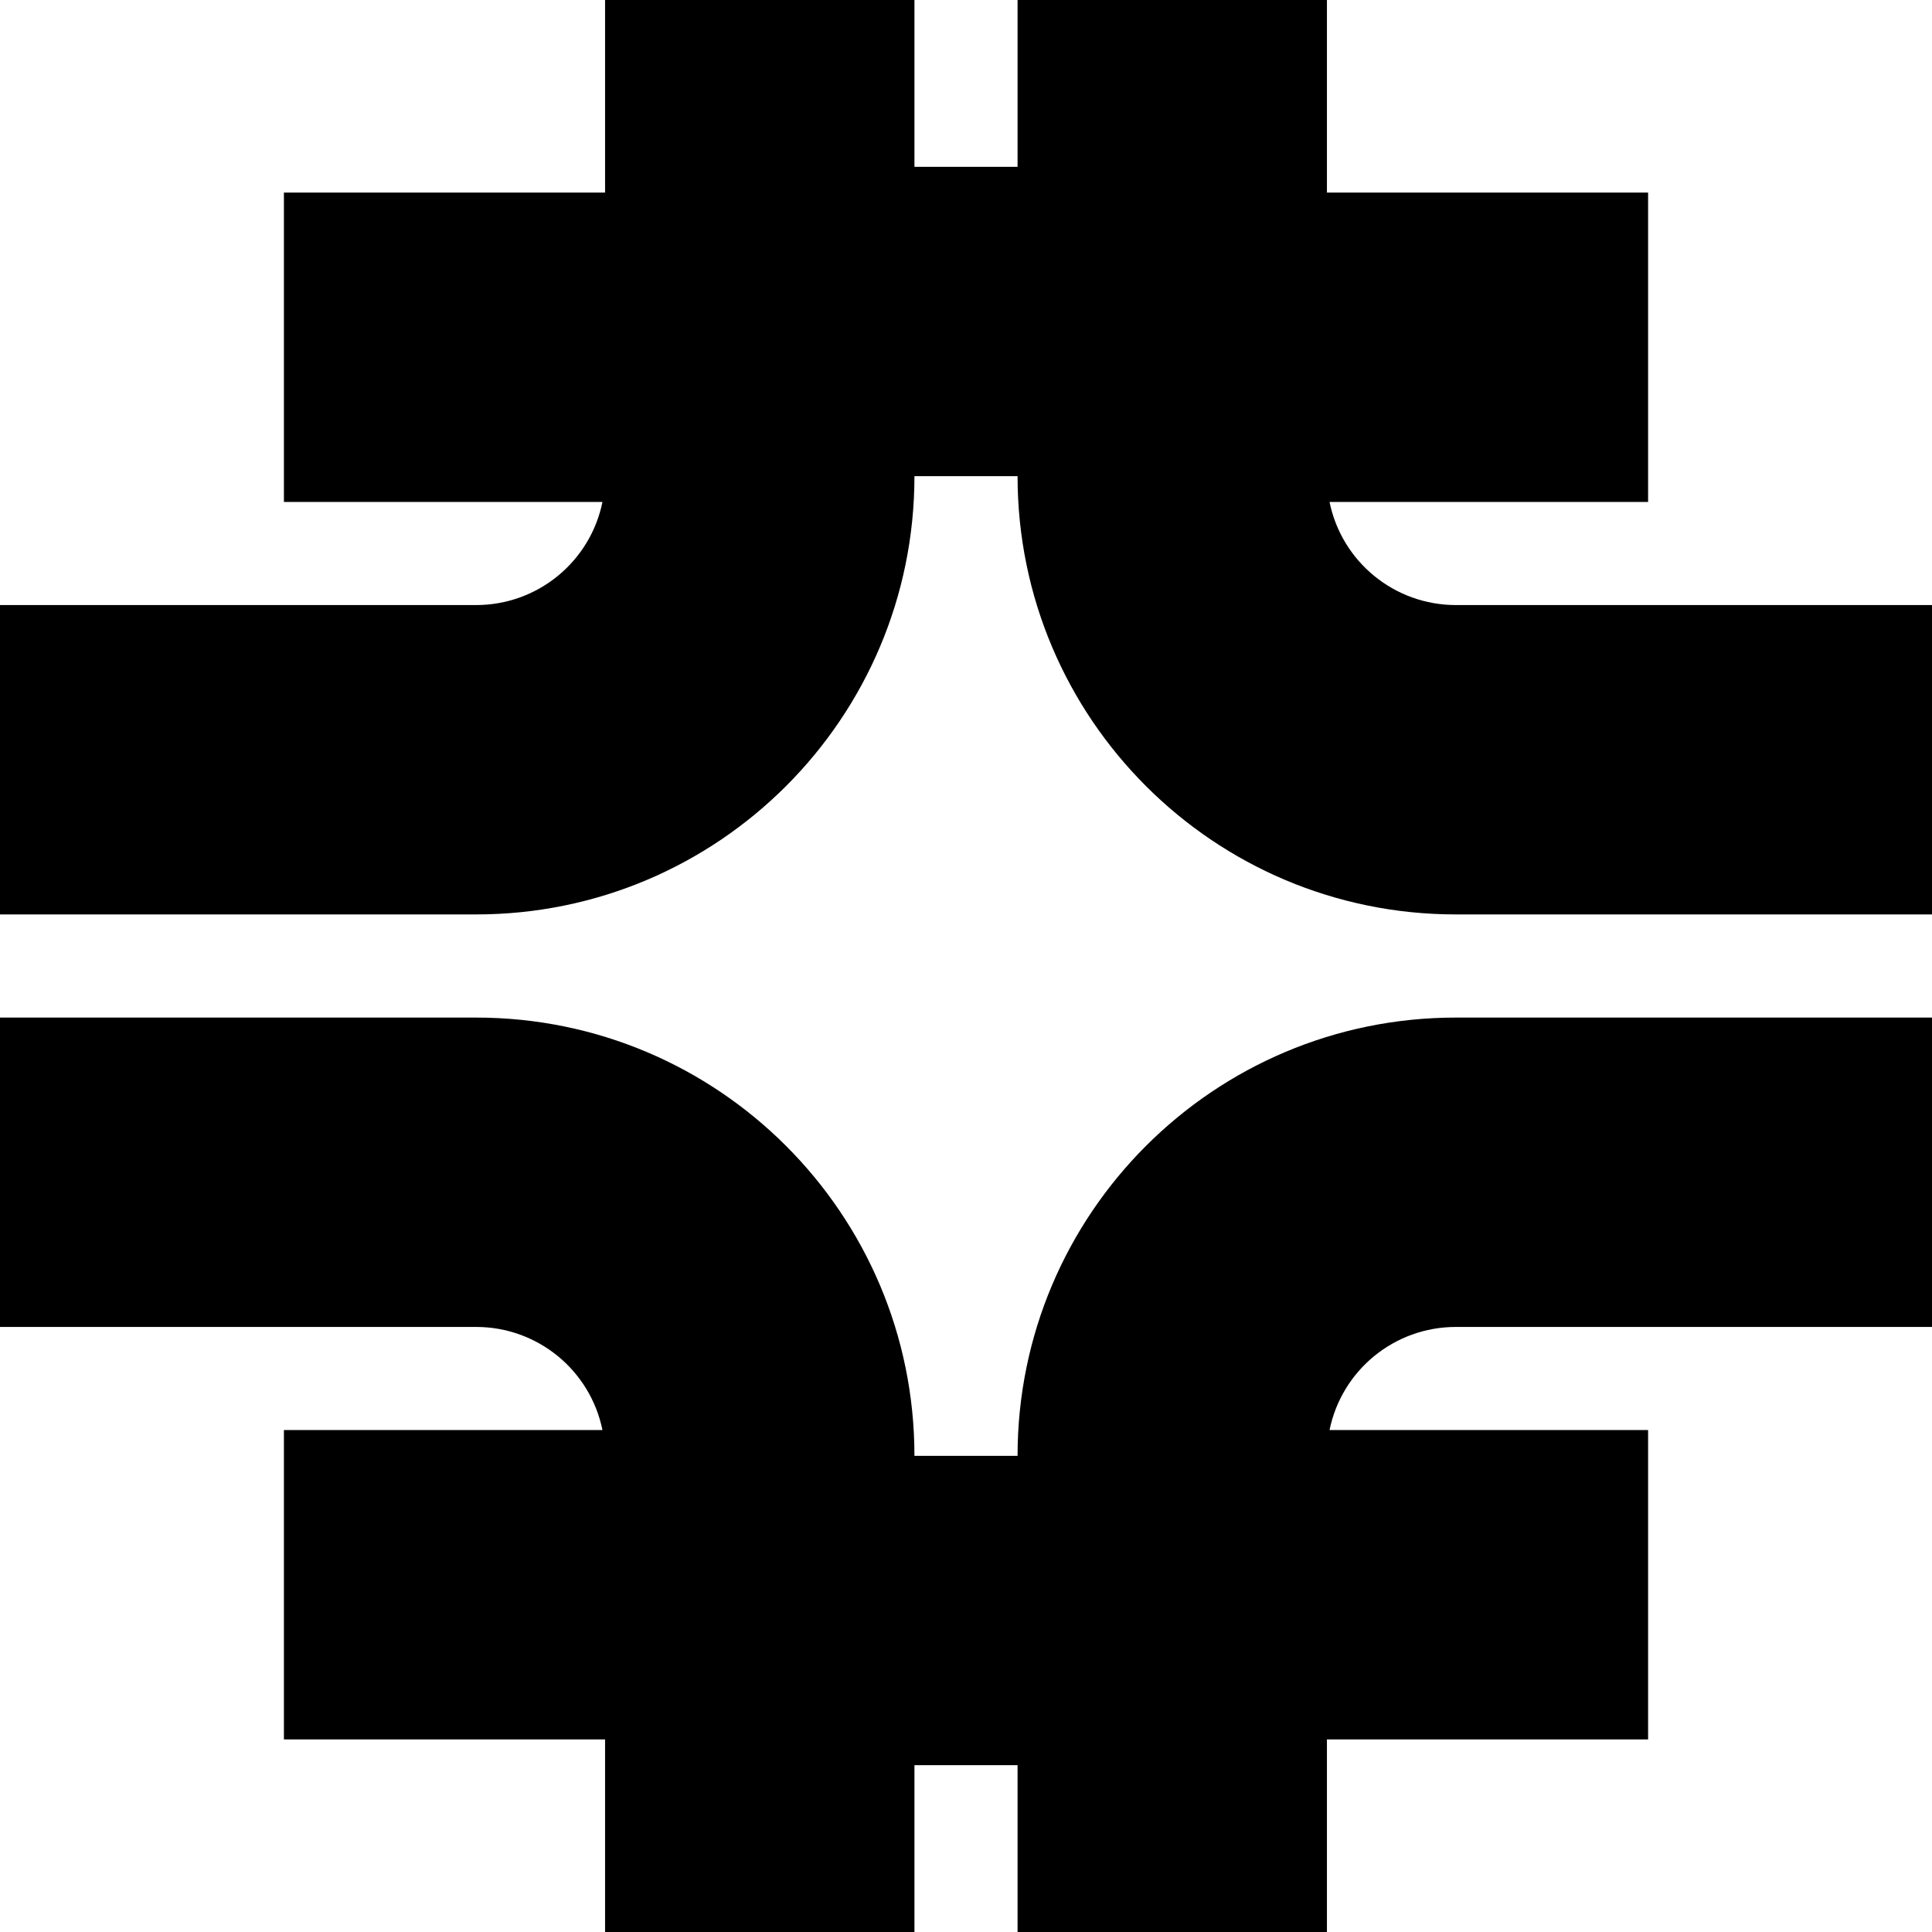 <?xml version="1.0" encoding="UTF-8" standalone="no"?>
<svg
   xmlns:dc="http://purl.org/dc/elements/1.1/"
   xmlns:cc="http://web.resource.org/cc/"
   xmlns:rdf="http://www.w3.org/1999/02/22-rdf-syntax-ns#"
   xmlns:svg="http://www.w3.org/2000/svg"
   xmlns="http://www.w3.org/2000/svg"
   xmlns:sodipodi="http://sodipodi.sourceforge.net/DTD/sodipodi-0.dtd"
   xmlns:inkscape="http://www.inkscape.org/namespaces/inkscape"
   width="468.375"
   height="468.376"
   id="svg2250"
   sodipodi:version="0.32"
   inkscape:version="0.45.1"
   sodipodi:docname="Fermilab_mark.svg"
   sodipodi:docbase="/home/paulini/doc/CMU/Grad_Program/Grad_Webpage/logos"
   inkscape:output_extension="org.inkscape.output.svg.inkscape">
  <sodipodi:namedview
     inkscape:window-height="638"
     inkscape:window-width="872"
     inkscape:pageshadow="2"
     inkscape:pageopacity="0.0"
     guidetolerance="10.0"
     gridtolerance="10.0"
     objecttolerance="10.0"
     borderopacity="1.0"
     bordercolor="#666666"
     pagecolor="#ffffff"
     id="base"
     inkscape:zoom="0.86895997"
     inkscape:cx="234.1875"
     inkscape:cy="234.188"
     inkscape:window-x="466"
     inkscape:window-y="332"
     inkscape:current-layer="svg2250" />
  <defs
     id="defs2252">
    <marker
       id="ArrowEnd"
       viewBox="0 0 10 10"
       refX="0"
       refY="5"
       markerUnits="strokeWidth"
       markerWidth="4"
       markerHeight="3"
       orient="auto">
      <path
         d="M 0 0 L 10 5 L 0 10 z"
         id="path2255" />
    </marker>
    <marker
       id="ArrowStart"
       viewBox="0 0 10 10"
       refX="10"
       refY="5"
       markerUnits="strokeWidth"
       markerWidth="4"
       markerHeight="3"
       orient="auto">
      <path
         d="M 10 0 L 0 5 L 10 10 z"
         id="path2258" />
    </marker>
  </defs>
  <g
     id="g2260">
    <path
       style="stroke:none; fill-rule:evenodd; fill:#000000"
       d="M 221.688 40.438L 221.688 0L 146.688 0L 146.688 46.688L 68.829 46.688L 68.829 121.688L 146.055 121.688L 146.055 121.692C 143.085 136.239 130.286 146.684 115.438 146.684L 0 146.684L 0 221.684L 115.438 221.684C 174.117 221.684 221.688 174.118 221.688 115.434L 246.688 115.434C 246.688 174.114 294.254 221.684 352.938 221.684L 468.375 221.684L 468.375 146.684L 352.938 146.684C 338.09 146.684 325.293 136.235 322.32 121.688L 399.547 121.688L 399.547 46.688L 321.688 46.688L 321.688 0L 246.688 0L 246.688 40.438"
       id="path2262" />
    <path
       style="stroke:none; fill-rule:evenodd; fill:#000000"
       d="M 246.688 427.938L 246.688 468.376L 321.688 468.376L 321.688 421.688L 399.547 421.688L 399.547 346.688L 322.32 346.688L 322.32 346.688C 325.289 332.141 338.09 321.692 352.938 321.692L 468.375 321.692L 468.375 246.692L 352.938 246.692C 294.258 246.692 246.688 294.258 246.688 352.942L 221.688 352.942C 221.688 294.262 174.122 246.692 115.438 246.692L 0 246.692L 0 321.692L 115.438 321.692C 130.286 321.692 143.083 332.141 146.055 346.688L 68.829 346.688L 68.829 421.688L 146.688 421.688L 146.688 468.376L 221.688 468.376L 221.688 427.938"
       id="path2264" />
  </g>
</svg>
